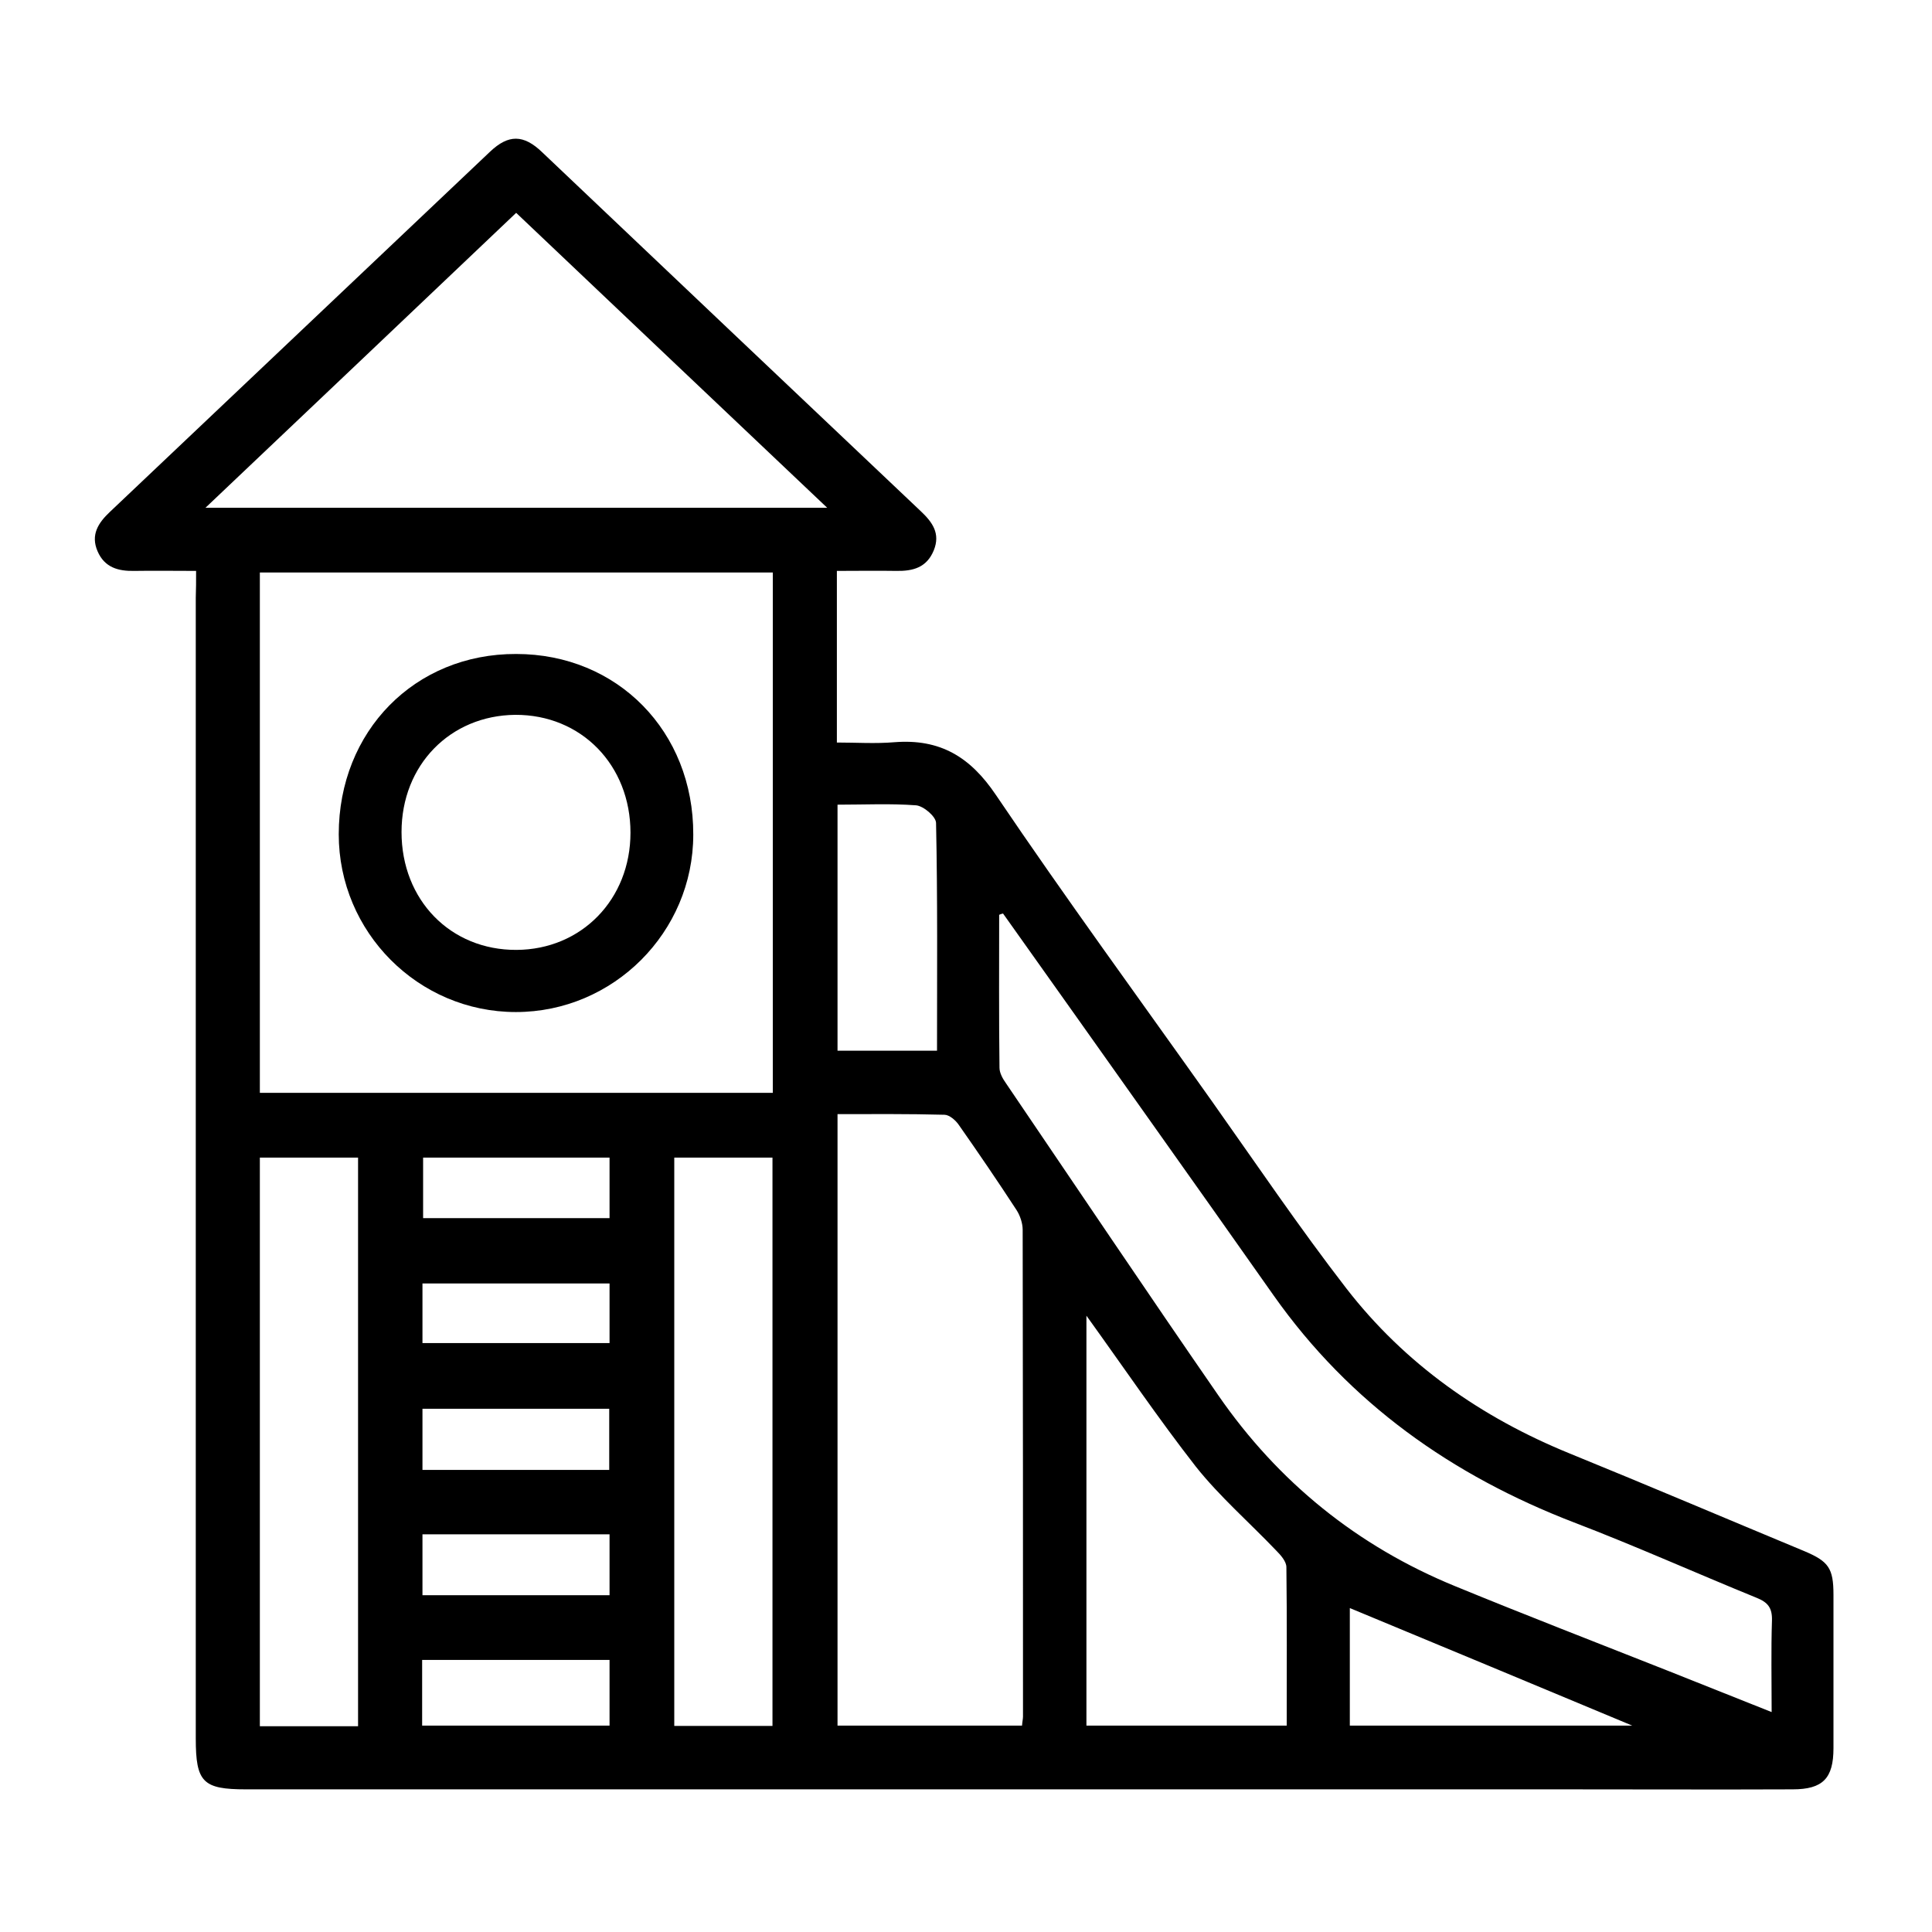 <?xml version="1.0" encoding="utf-8"?>
<!-- Generator: Adobe Illustrator 26.0.1, SVG Export Plug-In . SVG Version: 6.00 Build 0)  -->
<svg version="1.1" id="Layer_1" xmlns="http://www.w3.org/2000/svg" xmlns:xlink="http://www.w3.org/1999/xlink" x="0px" y="0px"
	 viewBox="0 0 60 60" style="enable-background:new 0 0 60 60;" xml:space="preserve">
<g>
	<path d="M6.09,17.73c-0.68,0-1.3-0.01-1.92,0c-0.49,0.01-0.92-0.1-1.14-0.61c-0.22-0.51,0.02-0.88,0.38-1.22
		c3.94-3.73,7.87-7.46,11.81-11.19c0.57-0.54,1.04-0.54,1.62,0.02c3.92,3.72,7.84,7.44,11.76,11.15c0.36,0.34,0.61,0.69,0.4,1.21
		c-0.22,0.54-0.65,0.65-1.17,0.64c-0.6-0.01-1.2,0-1.84,0c0,1.78,0,3.52,0,5.33c0.6,0,1.2,0.04,1.79-0.01
		c1.41-0.11,2.35,0.45,3.15,1.64c2.17,3.21,4.46,6.34,6.7,9.5c1.38,1.95,2.72,3.93,4.18,5.82c1.82,2.35,4.19,4.01,6.94,5.13
		c2.43,0.99,4.85,2.02,7.28,3.03c0.76,0.32,0.91,0.53,0.91,1.36c0,1.59,0,3.17,0,4.76c0,0.94-0.33,1.28-1.27,1.28
		c-2.35,0.01-4.7,0-7.05,0c-13.66,0-27.32,0-40.98,0c-1.34,0-1.56-0.22-1.56-1.58c0-11.81,0-23.62,0-35.43
		C6.09,18.3,6.09,18.05,6.09,17.73z M24,17.78c-5.34,0-10.64,0-15.93,0c0,5.42,0,10.78,0,16.16c5.33,0,10.62,0,15.93,0
		C24,28.54,24,23.17,24,17.78z M26.01,34.6c0,6.37,0,12.68,0,18.99c1.94,0,3.83,0,5.73,0c0.01-0.13,0.03-0.21,0.03-0.28
		c0-5.04,0-10.08-0.01-15.12c0-0.2-0.08-0.44-0.19-0.61c-0.58-0.89-1.18-1.77-1.79-2.64c-0.1-0.15-0.3-0.32-0.45-0.32
		C28.23,34.59,27.13,34.6,26.01,34.6z M31.15,28.37c-0.04,0.01-0.08,0.02-0.12,0.04c0,1.58-0.01,3.16,0.01,4.75
		c0,0.16,0.1,0.34,0.2,0.48c2.2,3.24,4.38,6.49,6.6,9.7c1.86,2.69,4.32,4.68,7.35,5.92c2.19,0.9,4.39,1.75,6.59,2.62
		c1.06,0.42,2.11,0.84,3.24,1.29c0-1.01-0.02-1.93,0.01-2.85c0.01-0.39-0.13-0.56-0.48-0.7c-1.89-0.77-3.76-1.61-5.67-2.34
		c-3.79-1.46-6.96-3.7-9.32-7.04c-1.26-1.79-2.52-3.57-3.79-5.36C34.24,32.72,32.7,30.55,31.15,28.37z M16.03,6.61
		c-3.21,3.05-6.38,6.06-9.65,9.16c6.5,0,12.83,0,19.31,0C22.41,12.66,19.23,9.65,16.03,6.61z M8.07,35.95c0,5.9,0,11.77,0,17.66
		c1.04,0,2.04,0,3.05,0c0-5.91,0-11.78,0-17.66C10.08,35.95,9.08,35.95,8.07,35.95z M20.94,35.95c0,5.9,0,11.77,0,17.65
		c1.04,0,2.04,0,3.05,0c0-5.9,0-11.77,0-17.65C22.95,35.95,21.95,35.95,20.94,35.95z M33.74,40.86c0,4.29,0,8.5,0,12.73
		c2.09,0,4.14,0,6.22,0c0-1.68,0.01-3.3-0.01-4.92c0-0.18-0.18-0.38-0.32-0.52c-0.83-0.87-1.75-1.67-2.49-2.6
		C35.97,44.05,34.9,42.47,33.74,40.86z M26.01,24.99c0,2.6,0,5.11,0,7.64c1.04,0,2.04,0,3.09,0c0-2.38,0.02-4.72-0.03-7.07
		c0-0.2-0.39-0.53-0.62-0.55C27.65,24.95,26.85,24.99,26.01,24.99z M41.92,53.59c2.93,0,5.8,0,8.77,0
		c-2.99-1.25-5.88-2.45-8.77-3.65C41.92,51.1,41.92,52.31,41.92,53.59z M18.93,51.55c-1.96,0-3.88,0-5.82,0c0,0.7,0,1.35,0,2.04
		c1.96,0,3.88,0,5.82,0C18.93,52.88,18.93,52.23,18.93,51.55z M13.12,45.65c1.95,0,3.87,0,5.8,0c0-0.65,0-1.26,0-1.9
		c-1.95,0-3.87,0-5.8,0C13.12,44.39,13.12,45,13.12,45.65z M18.93,35.95c-1.95,0-3.86,0-5.79,0c0,0.66,0,1.28,0,1.88
		c1.97,0,3.88,0,5.79,0C18.93,37.18,18.93,36.59,18.93,35.95z M18.93,39.86c-1.96,0-3.89,0-5.81,0c0,0.65,0,1.24,0,1.85
		c1.96,0,3.88,0,5.81,0C18.93,41.07,18.93,40.48,18.93,39.86z M13.12,49.54c1.96,0,3.87,0,5.81,0c0-0.65,0-1.25,0-1.89
		c-1.95,0-3.86,0-5.81,0C13.12,48.29,13.12,48.89,13.12,49.54z"/>
	<path d="M16.02,31.43c-3.03,0-5.5-2.48-5.5-5.52c0-3.2,2.36-5.61,5.51-5.6c3.15,0,5.51,2.41,5.5,5.61
		C21.53,28.95,19.05,31.43,16.02,31.43z M12.47,25.84c0,2.11,1.52,3.67,3.57,3.66c2.02-0.01,3.54-1.57,3.54-3.64
		c0-2.1-1.53-3.67-3.58-3.66C13.98,22.22,12.47,23.76,12.47,25.84z"/>
</g>
</svg>
